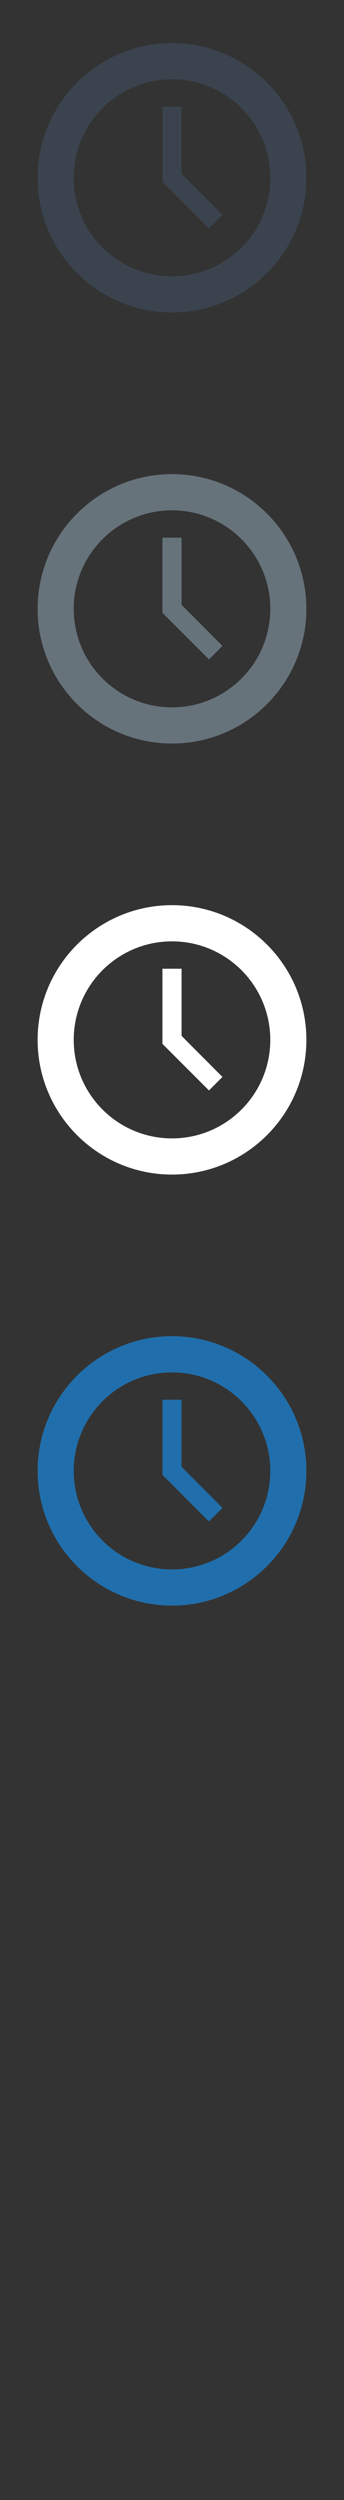 <svg width="32" height="232" viewBox="0 0 32 232" xmlns="http://www.w3.org/2000/svg"><rect x="0" y="0" width="32" height="232" fill="#333333" stroke="none"/><g fill="none"><path d="M16 149c-6.902 0-12.5-5.596-12.5-12.5S9.098 124 16 124c6.904 0 12.5 5.596 12.5 12.5S22.904 149 16 149zm0-21.642c-5.05 0-9.142 4.09-9.142 9.142 0 5.05 4.093 9.143 9.142 9.143 5.05 0 9.143-4.094 9.143-9.143 0-5.05-4.094-9.142-9.143-9.142zm3.436 13.834l-4.325-4.323v-6.976h1.78v6.234l3.805 3.805-1.256 1.256zm0 0" fill="#206FAC"/><path d="M16 109c-6.902 0-12.5-5.596-12.5-12.5S9.098 84 16 84c6.904 0 12.5 5.596 12.5 12.5S22.904 109 16 109zm0-21.642c-5.05 0-9.142 4.09-9.142 9.142 0 5.05 4.093 9.143 9.142 9.143 5.05 0 9.143-4.094 9.143-9.143 0-5.05-4.094-9.142-9.143-9.142zm3.436 13.834L15.11 96.87v-6.973h1.78v6.234l3.802 3.81-1.256 1.255zm0 0" fill="#fff"/><path d="M16 69C9.098 69 3.5 63.404 3.5 56.5S9.098 44 16 44c6.904 0 12.5 5.596 12.5 12.5S22.904 69 16 69zm0-21.642c-5.05 0-9.142 4.09-9.142 9.142 0 5.05 4.093 9.143 9.142 9.143 5.05 0 9.143-4.094 9.143-9.143 0-5.05-4.094-9.142-9.143-9.142zm3.436 13.834L15.11 56.87v-6.973h1.78v6.234l3.802 3.81-1.256 1.255zm0 0" fill="#67737B"/><path d="M16 29C9.098 29 3.5 23.404 3.5 16.5S9.098 4 16 4c6.904 0 12.5 5.596 12.5 12.5S22.904 29 16 29zm0-21.642c-5.05 0-9.142 4.09-9.142 9.142 0 5.05 4.093 9.143 9.142 9.143 5.05 0 9.143-4.094 9.143-9.143 0-5.05-4.094-9.142-9.143-9.142zm3.436 13.834L15.11 16.87V9.896h1.78v6.234l3.802 3.806-1.256 1.256zm0 0" fill="#3A434E"/></g></svg>